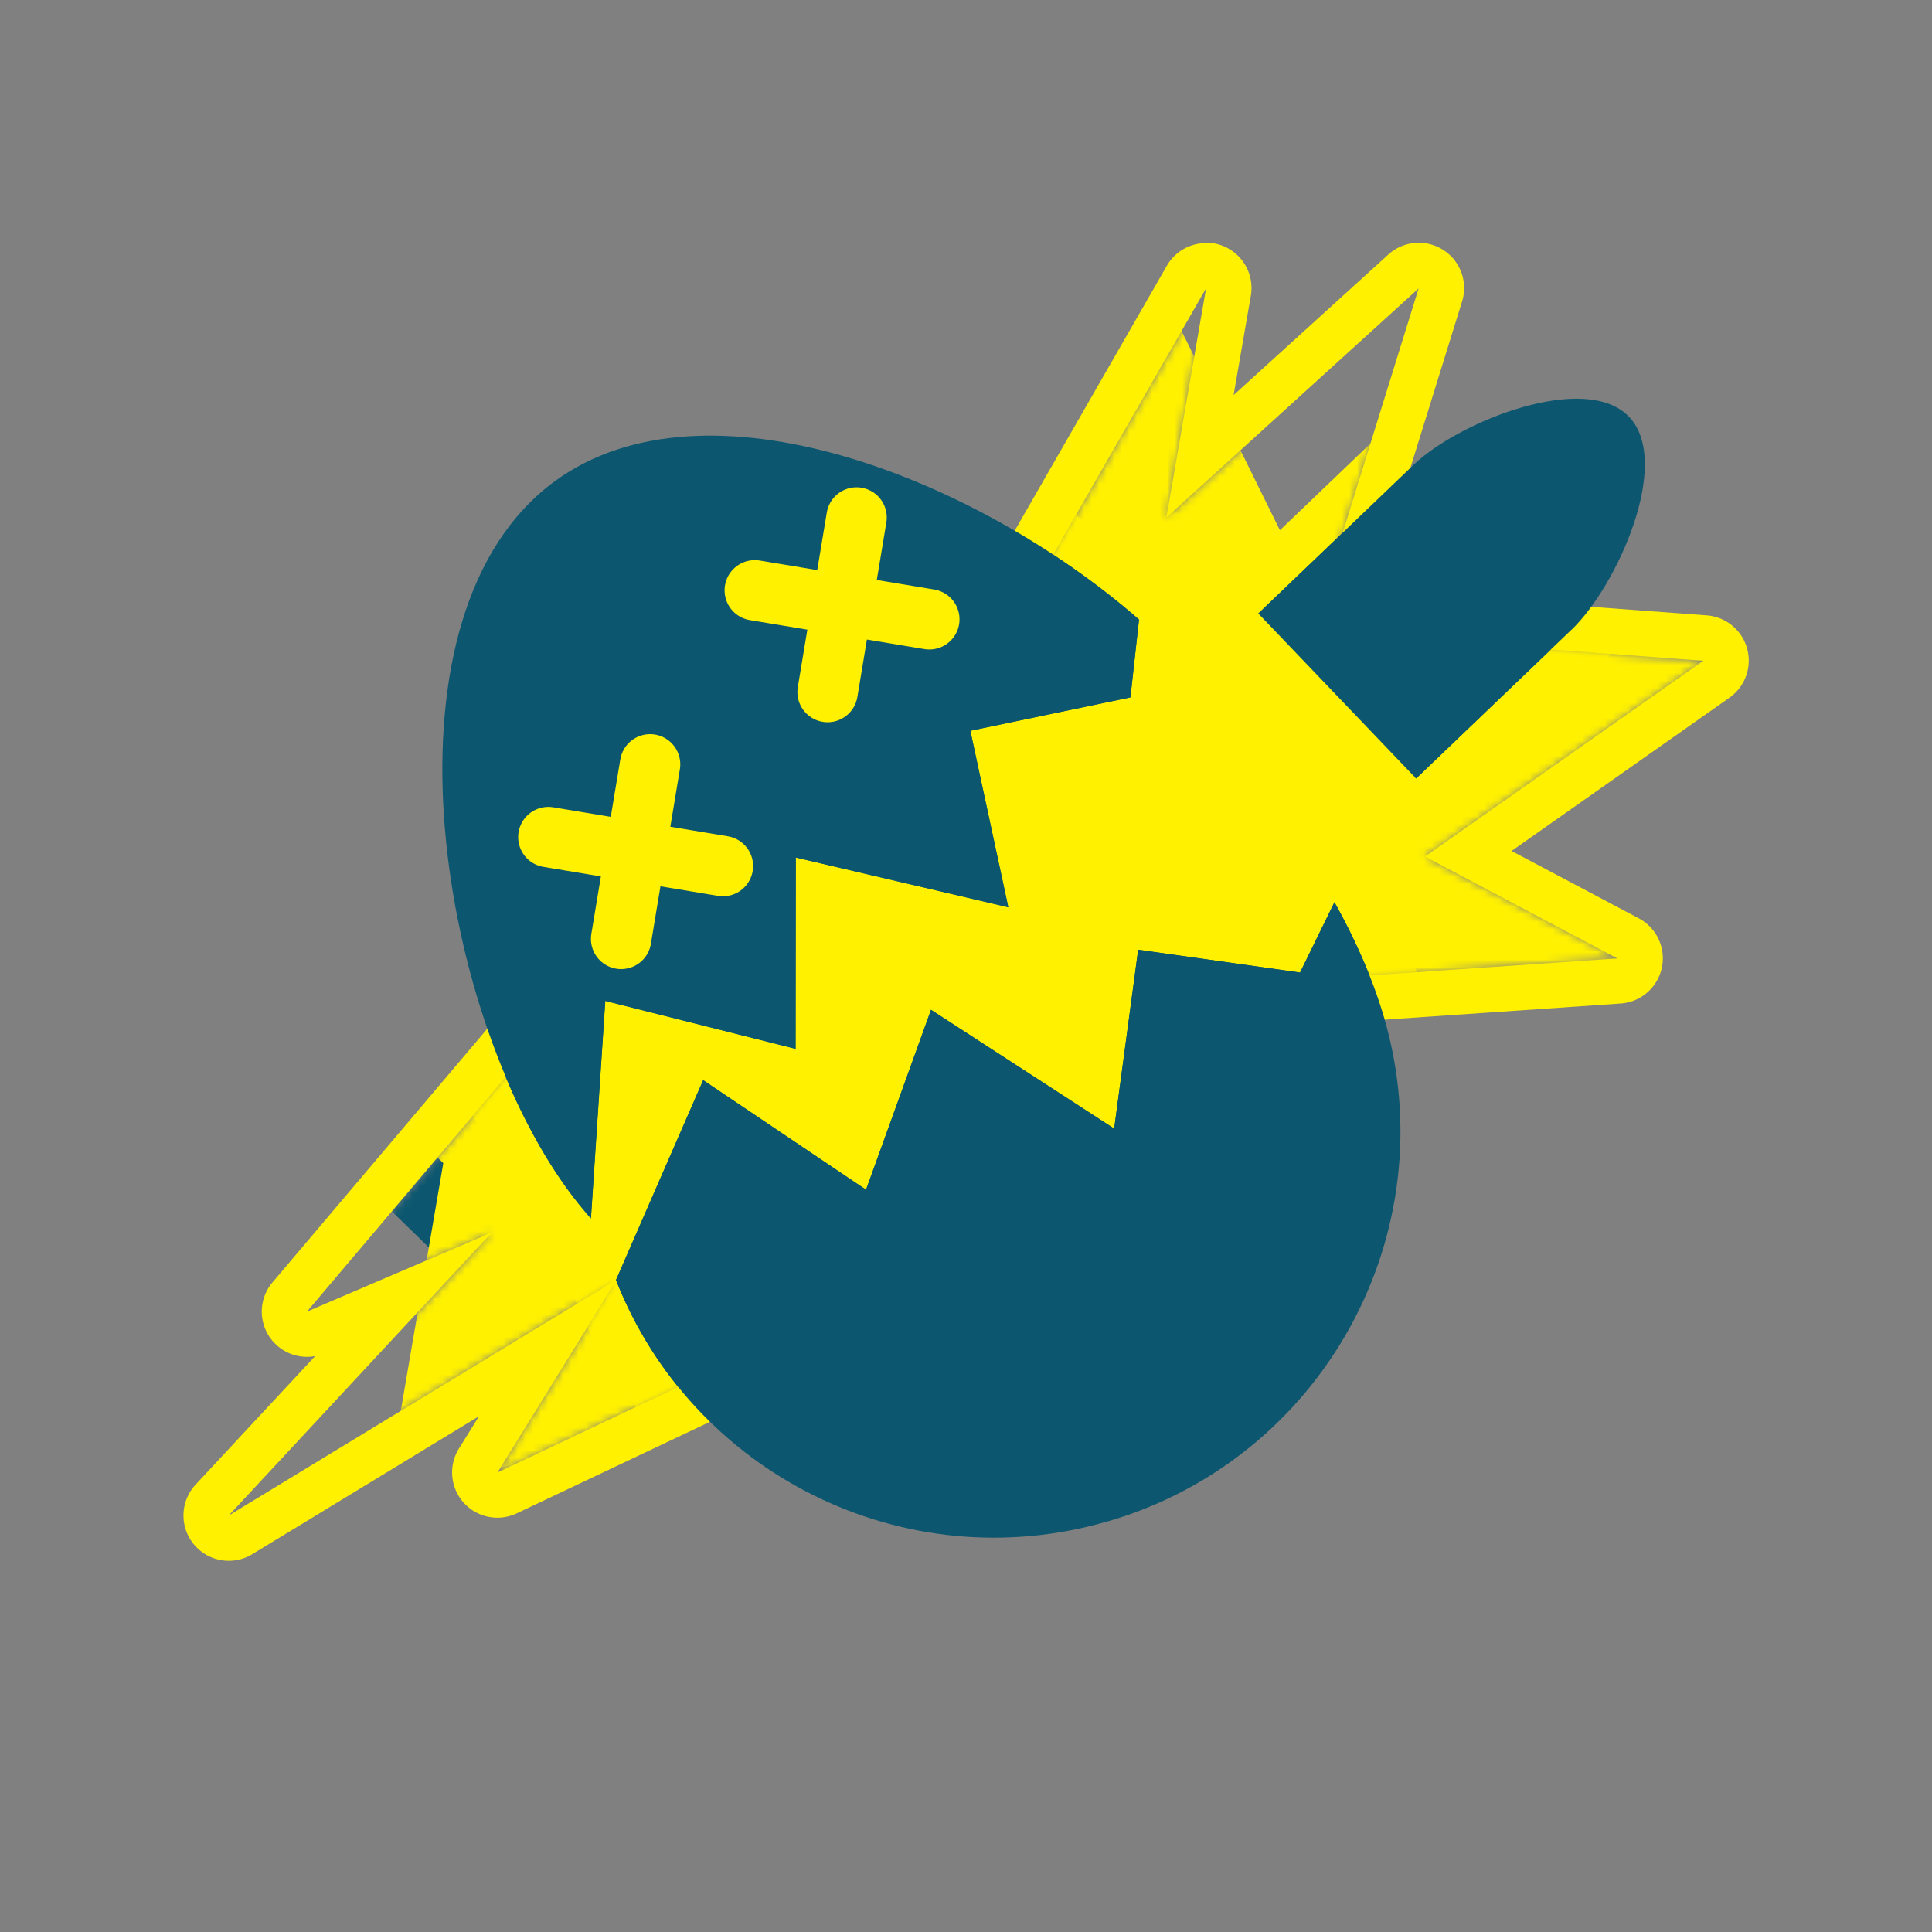 <svg xmlns="http://www.w3.org/2000/svg" viewBox="0 0 256 256"><rect x="0" y="0" width="256" height="256" fill="#808080" stroke="none"/><defs><filter id="luminosity-invert-noclip" width="235.69" height="238.91" x="10.16" y="8.64" color-interpolation-filters="sRGB" filterUnits="userSpaceOnUse"><feColorMatrix result="cm" values="-1 0 0 0 1 0 -1 0 0 1 0 0 -1 0 1 0 0 0 1 0"/><feFlood flood-color="#fff" result="bg"/><feBlend in="cm" in2="bg"/></filter><filter id="luminosity-invert-noclip-2" width="195.39" height="171.56" x="30.3" y="38.2" color-interpolation-filters="sRGB" filterUnits="userSpaceOnUse"><feColorMatrix result="cm" values="-1 0 0 0 1 0 -1 0 0 1 0 0 -1 0 1 0 0 0 1 0"/><feFlood flood-color="#fff" result="bg"/><feBlend in="cm" in2="bg"/></filter><mask id="mask" width="235.69" height="238.91" x="10.16" y="8.64" maskUnits="userSpaceOnUse"><path d="m225.7 87.55-38.75-2.87h-13.4l14.44-46.48-33.43 30.37 5.26-30.37-27.85 48.49L69.7 128.5l1.35 9.43-30.37 35.86 24.51-10.5-34.88 37.52 51.32-31.21c.13 0-15.71 25.51-15.71 25.51l32.11-15.21-1.01-1.4c20.42-6.51 68.22-22.09 68.22-22.09l12.03-26.89 37.05-2.53-25.5-13.5 36.88-25.95Z" class="cls-5" style="filter:url(#luminosity-invert-noclip)"/></mask><mask id="mask-1" width="195.39" height="171.56" x="30.3" y="38.2" maskUnits="userSpaceOnUse"><path d="m225.7 87.55-38.75-2.87h-13.4l14.44-46.48-33.43 30.37 5.26-30.37-27.85 48.49L69.7 128.5l1.35 9.43-30.37 35.86 24.51-10.5-34.88 37.52 51.32-31.21c.13 0-15.71 25.51-15.71 25.51l32.11-15.21-1.01-1.4c20.42-6.51 68.22-22.09 68.22-22.09l12.03-26.89 37.05-2.53-25.5-13.5 36.88-25.95Z" class="cls-5" style="filter:url(#luminosity-invert-noclip-2)"/></mask><style>.cls-3{fill:#fff100}.cls-4{stroke:#fff100;stroke-linecap:round;stroke-linejoin:round}.cls-5{fill:#fff}.cls-3,.cls-5,.cls-6{stroke-width:0}.cls-6{fill:#0c576f}.cls-4{fill:none;stroke-width:8px}</style></defs><g id="Layer_13" data-name="Layer 13" style="mask:url(#mask)"><path d="M230.43 94.37 170.8 85.7l-26.67-54.03a18.001 18.001 0 0 0-32.28 0L85.18 85.7l-59.63 8.67c-6.78.99-12.41 5.73-14.53 12.25a17.999 17.999 0 0 0 4.55 18.45l43.14 42.06-10.18 59.38a17.99 17.99 0 0 0 7.16 17.6 17.996 17.996 0 0 0 18.96 1.37l53.33-28.04 53.33 28.04a17.968 17.968 0 0 0 18.95-1.37 17.998 17.998 0 0 0 7.16-17.6l-10.18-59.38 43.14-42.06a17.984 17.984 0 0 0 4.55-18.45 17.988 17.988 0 0 0-14.53-12.25Z" class="cls-6"/><path d="m227.84 99.18-68.99-10.02L128 26.64 97.15 89.16 28.16 99.18l49.92 48.66-11.79 68.71L128 184.11l61.71 32.44-11.79-68.71 49.92-48.66z" style="stroke:#fff100;stroke-linecap:round;stroke-linejoin:round;fill:#fff100;stroke-width:36px"/></g><g id="Layer_4" data-name="Layer 4"><g style="mask:url(#mask-1)"><path d="M187.64 106.15c-.79 0-1.58-.31-2.17-.93l-20.92-21.86c-.55-.57-.85-1.34-.83-2.14s.35-1.55.92-2.1l20.59-19.71c4.84-4.63 15.49-9.58 23.64-9.58 3.95 0 7.02 1.12 9.13 3.31 7.8 8.15-1.52 26.55-7.71 32.46l-20.59 19.71c-.58.56-1.33.83-2.07.83Z" class="cls-6"/><path d="M208.89 52.83c2.86 0 5.34.7 6.96 2.39 5.78 6.04-1.58 22.44-7.61 28.22l-20.59 19.71-20.91-21.86 20.59-19.71c4.34-4.16 14.22-8.75 21.57-8.75m0-6c-9.16 0-20.48 5.41-25.72 10.42l-20.59 19.71a5.972 5.972 0 0 0-1.85 4.2c-.04 1.59.56 3.13 1.66 4.28l20.91 21.86a5.999 5.999 0 0 0 4.34 1.85c1.49 0 2.98-.55 4.15-1.67l20.59-19.71c3.81-3.65 7.65-10.1 9.78-16.44 2.91-8.69 2.21-15.89-1.98-20.26-1.85-1.93-5.31-4.24-11.29-4.24Z" class="cls-3"/><path d="M78.3 164.44c-.85 0-1.68-.36-2.26-1.02a57.26 57.26 0 0 1-3.27-4.08c-18.54-25.53-26.34-79.62-.96-98.05 5.99-4.35 13.48-6.55 22.27-6.55 18.24 0 41.32 9.85 58.8 25.1.74.65 1.12 1.61 1.01 2.59l-1.14 10.31a3.007 3.007 0 0 1-2.37 2.61l-18.25 3.81 4.4 20.43a3 3 0 0 1-2.93 3.63c-.23 0-.46-.03-.68-.08l-24.48-5.73-.03 21.57c0 .92-.43 1.8-1.16 2.36a3.013 3.013 0 0 1-2.57.54l-21.73-5.48-1.67 25.23a2.995 2.995 0 0 1-2.99 2.8Z" class="cls-6"/><path d="M94.09 57.73c18.9 0 41.44 10.94 56.83 24.37l-1.14 10.31-18.73 3.91-2.48.52 5.03 23.38-28.16-6.59-.03 25.35-25.22-6.35-1.9 28.82a53.387 53.387 0 0 1-3.1-3.86c-17.47-24.06-25.68-76.39-1.62-93.86 5.75-4.18 12.83-5.98 20.51-5.98m0-6c-9.43 0-17.52 2.4-24.03 7.13-12.65 9.18-18.76 26.84-17.22 49.72 1.3 19.31 8.01 39.43 17.51 52.53 1.04 1.43 2.17 2.84 3.44 4.29a5.993 5.993 0 0 0 6.44 1.73c2.3-.78 3.9-2.87 4.06-5.29l1.43-21.64 18.24 4.6c.48.12.98.18 1.47.18 1.32 0 2.62-.44 3.69-1.26a6.033 6.033 0 0 0 2.32-4.73l.02-17.79 20.8 4.87c.45.11.91.16 1.37.16 1.55 0 3.07-.61 4.2-1.72a5.992 5.992 0 0 0 1.66-5.54l-3.76-17.48 15.3-3.19a6.015 6.015 0 0 0 4.74-5.22l1.14-10.31c.22-1.95-.54-3.89-2.02-5.18-17.99-15.7-41.85-25.84-60.77-25.84Z" class="cls-3"/><path d="M131.7 206.76c-23.17 0-44.42-14.49-52.87-36.06-.29-.74-.27-1.57.04-2.29l11.55-26.48a3.01 3.01 0 0 1 2.75-1.8c.59 0 1.17.17 1.67.51l18.38 12.37 7.31-20.23c.31-.86 1-1.53 1.87-1.82a2.982 2.982 0 0 1 2.59.32l20.29 13.16 2.55-19.01a2.996 2.996 0 0 1 2.97-2.6c.14 0 .28 0 .42.03l19.3 2.71 3.6-7.36c.49-1 1.5-1.65 2.62-1.68h.08c1.09 0 2.09.59 2.62 1.54 3.08 5.52 5.38 10.9 6.86 15.99 8.74 30.09-8.63 61.69-38.73 70.43a57.057 57.057 0 0 1-15.87 2.27Z" class="cls-6"/><path d="M176.82 119.54c2.91 5.22 5.17 10.44 6.6 15.36 8.29 28.55-8.13 58.42-36.69 66.71a53.638 53.638 0 0 1-15.03 2.15c-21.75 0-41.9-13.29-50.07-34.15l11.55-26.48 21.58 14.52 8.61-23.84 24.27 15.74 3.18-23.7 21.45 3.02 4.56-9.32m0-6h-.16a5.995 5.995 0 0 0-5.23 3.36l-2.65 5.41-17.14-2.41a5.99 5.99 0 0 0-4.47 1.16c-1.27.97-2.11 2.4-2.32 3.98l-1.92 14.31-16.31-10.58a5.974 5.974 0 0 0-5.17-.66 6.004 6.004 0 0 0-3.73 3.65l-6 16.61-15.2-10.22a6.025 6.025 0 0 0-5.03-.78 6 6 0 0 0-3.82 3.36l-11.55 26.48a5.987 5.987 0 0 0-.09 4.59c4.43 11.3 12.1 20.87 22.17 27.68 9.96 6.73 21.54 10.28 33.49 10.28 5.63 0 11.25-.8 16.71-2.39 31.68-9.2 49.98-42.46 40.77-74.15-1.54-5.3-3.94-10.89-7.12-16.61a5.989 5.989 0 0 0-5.24-3.08Z" class="cls-3"/></g><path d="m187.98 38.2-14.44 46.49h13.4l38.75 2.86-36.88 25.95 25.5 13.5-37.05 2.53-12.03 26.89S117.42 172 97.01 178.51l1.01 1.4-32.11 15.21s15.84-25.51 15.71-25.51L30.3 200.82l34.88-37.52-24.51 10.5 30.37-35.86-1.35-9.43 62.27-41.81 27.85-48.49-5.26 30.37 33.43-30.37m-28.17-6c-2.1 0-4.11 1.11-5.2 3.01L127.46 82.5l-61.11 41.03a5.99 5.99 0 0 0-2.59 5.83l.97 6.76-28.62 33.8a5.999 5.999 0 0 0-.25 7.44 5.996 5.996 0 0 0 5.9 2.33l-15.84 17.03a6.007 6.007 0 0 0-.26 7.88 6.006 6.006 0 0 0 4.65 2.21c1.07 0 2.15-.28 3.11-.87l30.05-18.28c-.94 1.51-1.83 2.96-2.66 4.28a6.007 6.007 0 0 0 .62 7.16c1.17 1.31 2.81 2 4.48 2 .87 0 1.74-.19 2.57-.58l32.11-15.21a6.022 6.022 0 0 0 2.69-2.52c21.97-7.04 63.37-20.54 63.82-20.68a6.03 6.03 0 0 0 3.62-3.25l10.56-23.6 33.46-2.29c2.67-.18 4.9-2.12 5.46-4.74.56-2.62-.69-5.3-3.06-6.55l-16.85-8.92 28.88-20.32a6 6 0 0 0 2.33-6.51 6.015 6.015 0 0 0-5.34-4.39l-38.75-2.87c-.15-.01-.29-.02-.44-.02h-5.26l12.02-38.7c.8-2.58-.22-5.39-2.51-6.84-.99-.63-2.11-.94-3.22-.94-1.46 0-2.9.53-4.04 1.56l-20.5 18.62 2.28-13.16a6.005 6.005 0 0 0-5.91-7.03Zm28.17 12Z" class="cls-3"/></g><g id="Layer_7" data-name="Layer 7"><path d="m175.8 90.58-31.89 13.67 23.39-23.47 8.5 9.8z" class="cls-3"/><path d="m180.32 94.94-41.03 23.4 32.14-32.84 8.89 9.44z" class="cls-3"/><path d="m187.98 102.68-25.32 15.97 16.18-25.18 9.14 9.21z" class="cls-3"/><path d="M208.24 83.44c6.04-5.78 13.39-22.18 7.61-28.22-5.78-6.04-22.49.59-28.53 6.36l-20.59 19.71 20.91 21.86 20.59-19.71ZM105.42 138.97l.03-25.35 28.16 6.59-5.03-23.38 2.48-.52 18.73-3.91 1.14-10.31c-21.64-18.88-57.42-32.84-77.34-18.38-24.06 17.47-15.85 69.8 1.62 93.86.98 1.35 2.02 2.63 3.1 3.86l1.9-28.82 25.22 6.35Z" class="cls-6"/><path d="M146.73 201.61c28.55-8.29 44.98-38.16 36.69-66.71-1.43-4.92-3.69-10.14-6.6-15.36l-4.56 9.32-21.45-3.02-3.18 23.7-24.27-15.74-8.61 23.84-21.58-14.52-11.55 26.48c10.04 25.63 38.16 39.83 65.11 32Z" class="cls-6"/><path d="m72.66 110.92 23.13 3.84M82.3 124.41l3.84-23.13M100.01 78.22l23.13 3.84M109.66 91.7l3.84-23.13" class="cls-4"/></g></svg>